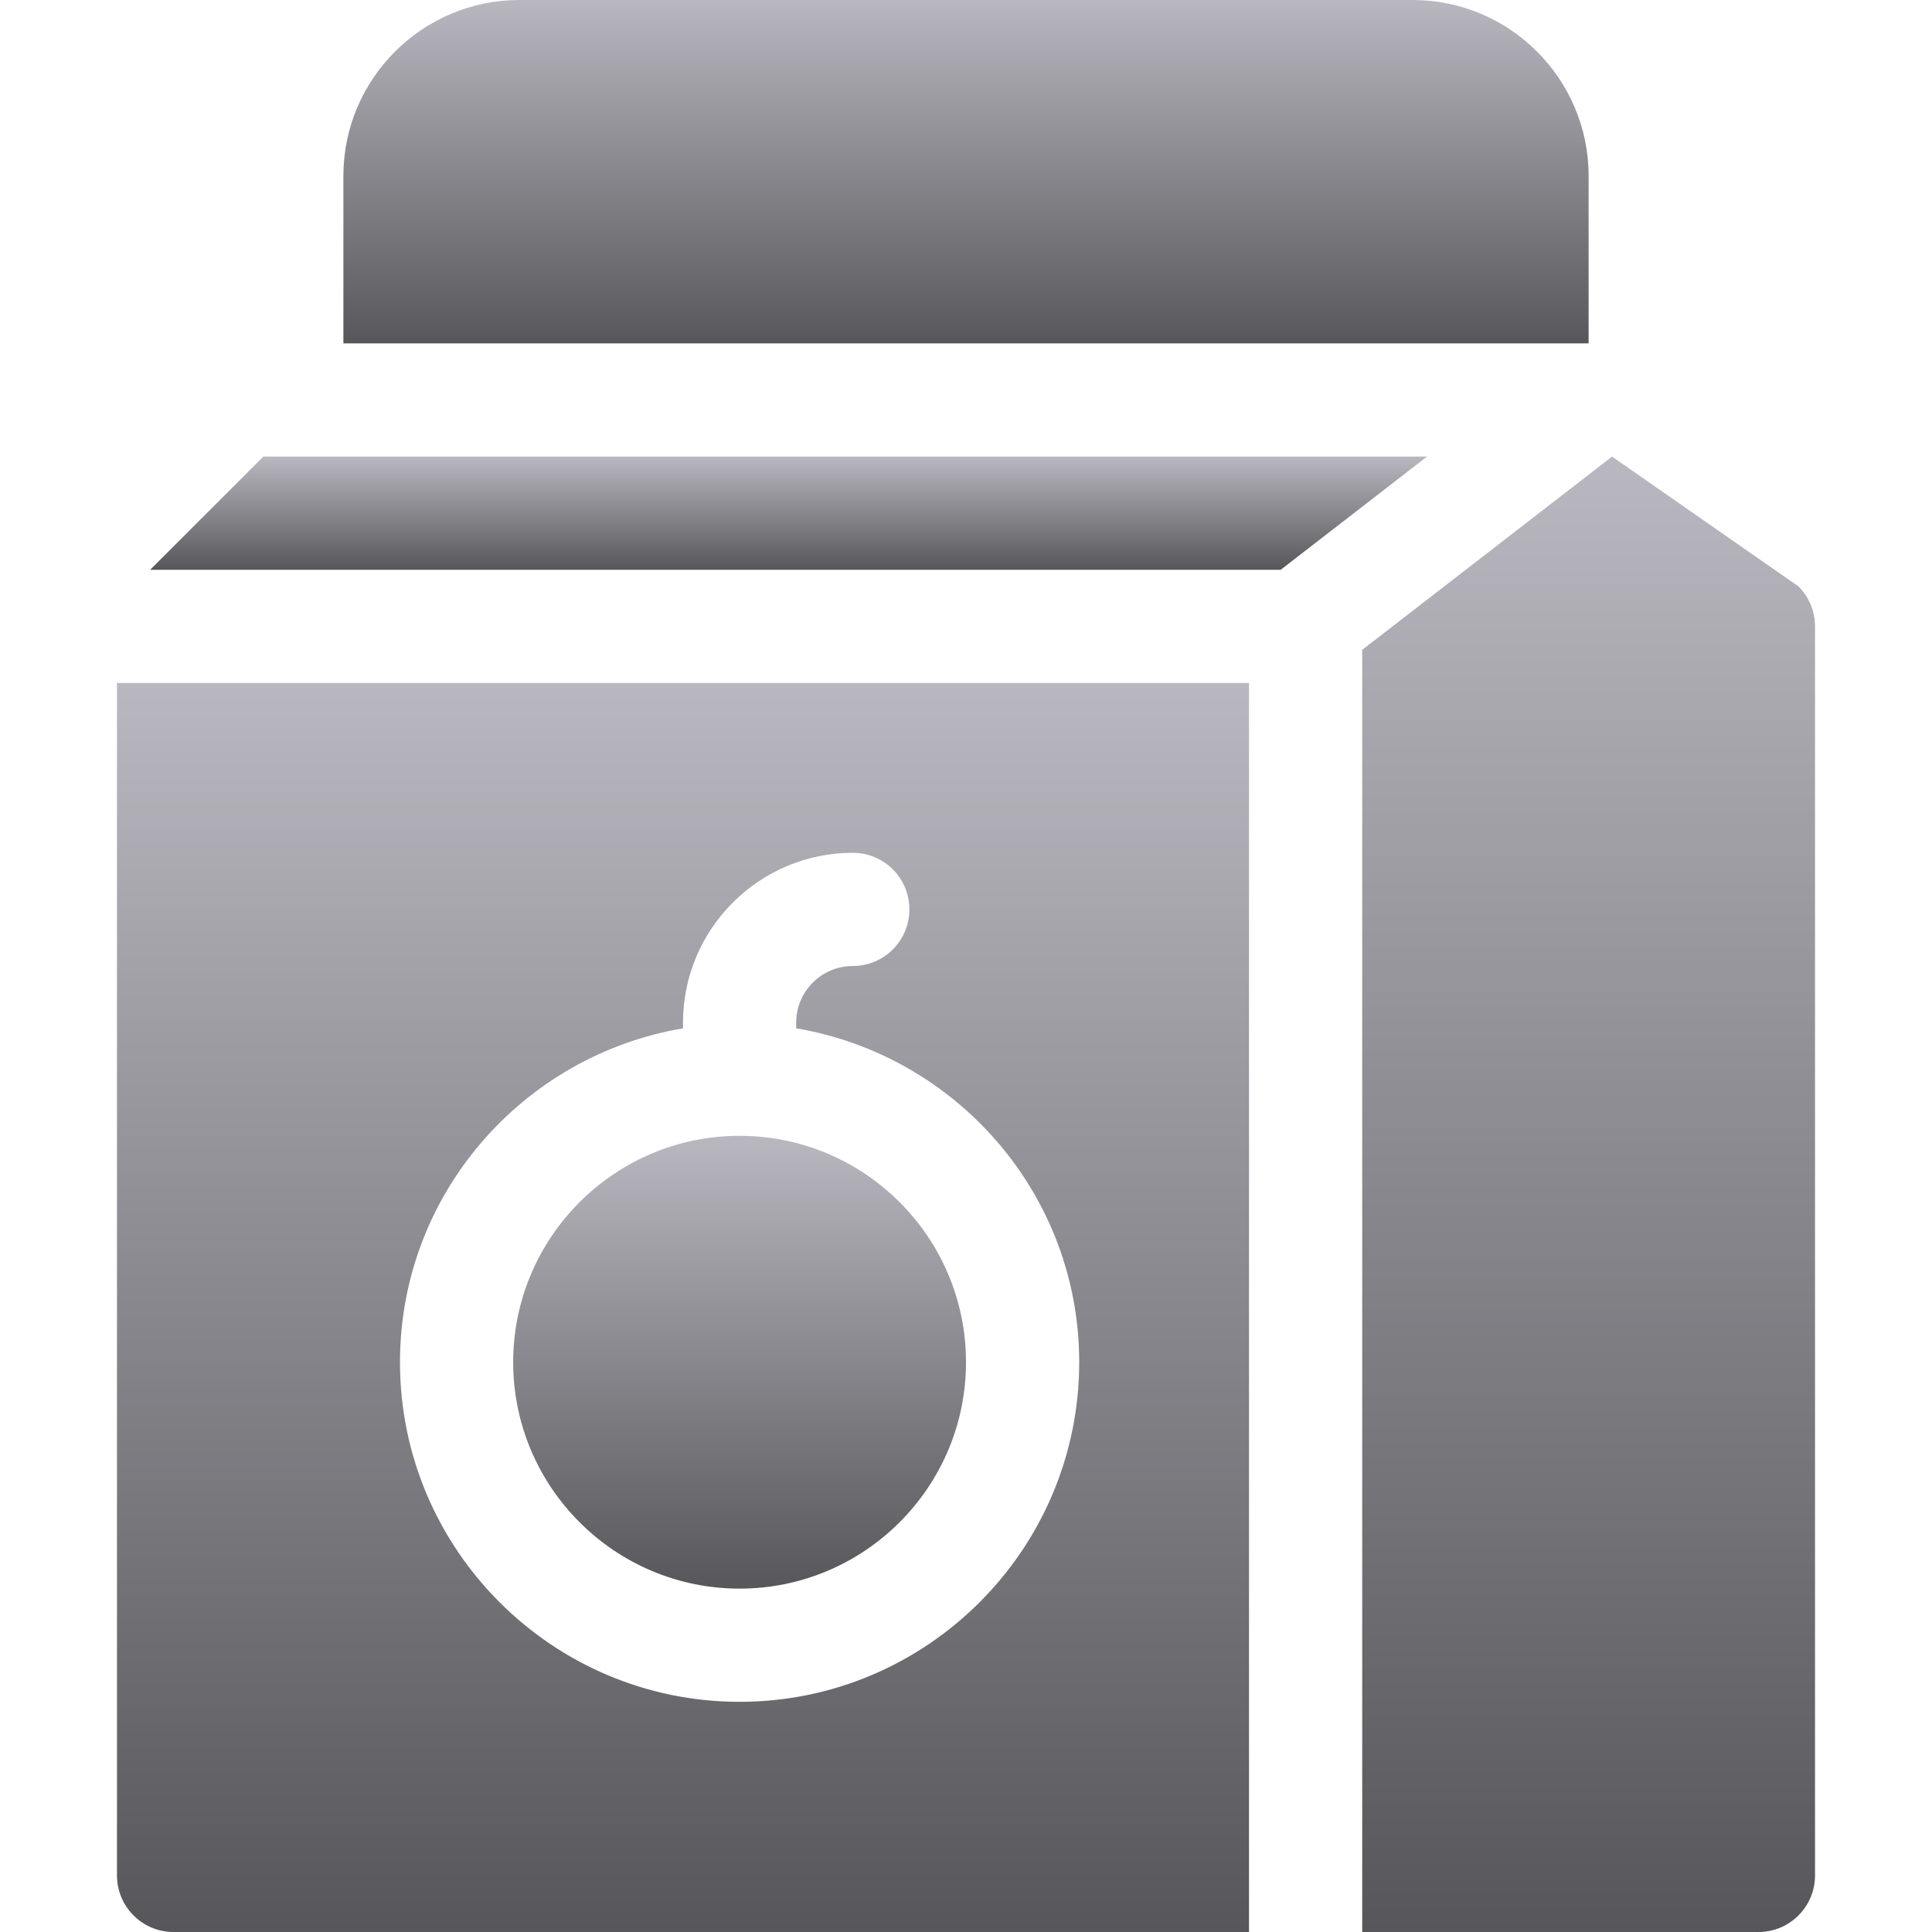 <svg width="512" height="512" viewBox="0 0 512 512" fill="none" xmlns="http://www.w3.org/2000/svg">
<g clip-path="url(#clip0_10025_62457)">
<path d="M476.605 155.397L427.211 121.002L361 172.213V512.002H466C474.291 512.002 481 505.293 481 497.002V166.002C481 162.018 479.418 158.209 476.605 155.397Z" fill="url(#paint0_linear_10025_62457)"/>
<path d="M374.374 0.002H137.626C111.918 0.002 91 20.92 91 46.628V91.002H421V46.628C421 20.92 400.082 0.002 374.374 0.002Z" fill="url(#paint1_linear_10025_62457)"/>
<path d="M196 301.002C162.909 301.002 136 327.911 136 361.002C136 394.093 162.909 421.002 196 421.002C229.091 421.002 256 394.093 256 361.002C256 327.911 229.091 301.002 196 301.002Z" fill="url(#paint2_linear_10025_62457)"/>
<path d="M31 181.002V497.002C31 505.293 37.709 512.002 46 512.002H331V181.002H31ZM196 451.002C146.371 451.002 106 410.631 106 361.002C106 316.509 138.523 279.71 181 272.518V271.002C181 246.188 201.186 226.002 226 226.002C234.291 226.002 241 232.711 241 241.002C241 249.293 234.291 256.002 226 256.002C217.724 256.002 211 262.726 211 271.002V272.518C253.477 279.71 286 316.509 286 361.002C286 410.631 245.629 451.002 196 451.002Z" fill="url(#paint3_linear_10025_62457)"/>
<path d="M69.789 121.002L39.789 151.002H339.39L378.173 121.002H69.789Z" fill="url(#paint4_linear_10025_62457)"/>
</g>
<defs>
<linearGradient id="paint0_linear_10025_62457" x1="421" y1="121.002" x2="421" y2="512.002" gradientUnits="userSpaceOnUse">
<stop stop-color="#B9B8C0"/>
<stop offset="1" stop-color="#57565A"/>
</linearGradient>
<linearGradient id="paint1_linear_10025_62457" x1="256" y1="0.002" x2="256" y2="91.002" gradientUnits="userSpaceOnUse">
<stop stop-color="#B9B8C0"/>
<stop offset="1" stop-color="#57565A"/>
</linearGradient>
<linearGradient id="paint2_linear_10025_62457" x1="196" y1="301.002" x2="196" y2="421.002" gradientUnits="userSpaceOnUse">
<stop stop-color="#B9B8C0"/>
<stop offset="1" stop-color="#57565A"/>
</linearGradient>
<linearGradient id="paint3_linear_10025_62457" x1="181" y1="181.002" x2="181" y2="512.002" gradientUnits="userSpaceOnUse">
<stop stop-color="#B9B8C0"/>
<stop offset="1" stop-color="#57565A"/>
</linearGradient>
<linearGradient id="paint4_linear_10025_62457" x1="208.981" y1="121.002" x2="208.981" y2="151.002" gradientUnits="userSpaceOnUse">
<stop stop-color="#B9B8C0"/>
<stop offset="1" stop-color="#57565A"/>
</linearGradient>
<clipPath id="clip0_10025_62457">
<rect width="512" height="512" fill="white" transform="translate(0 0.002)"/>
</clipPath>
</defs>
</svg>
